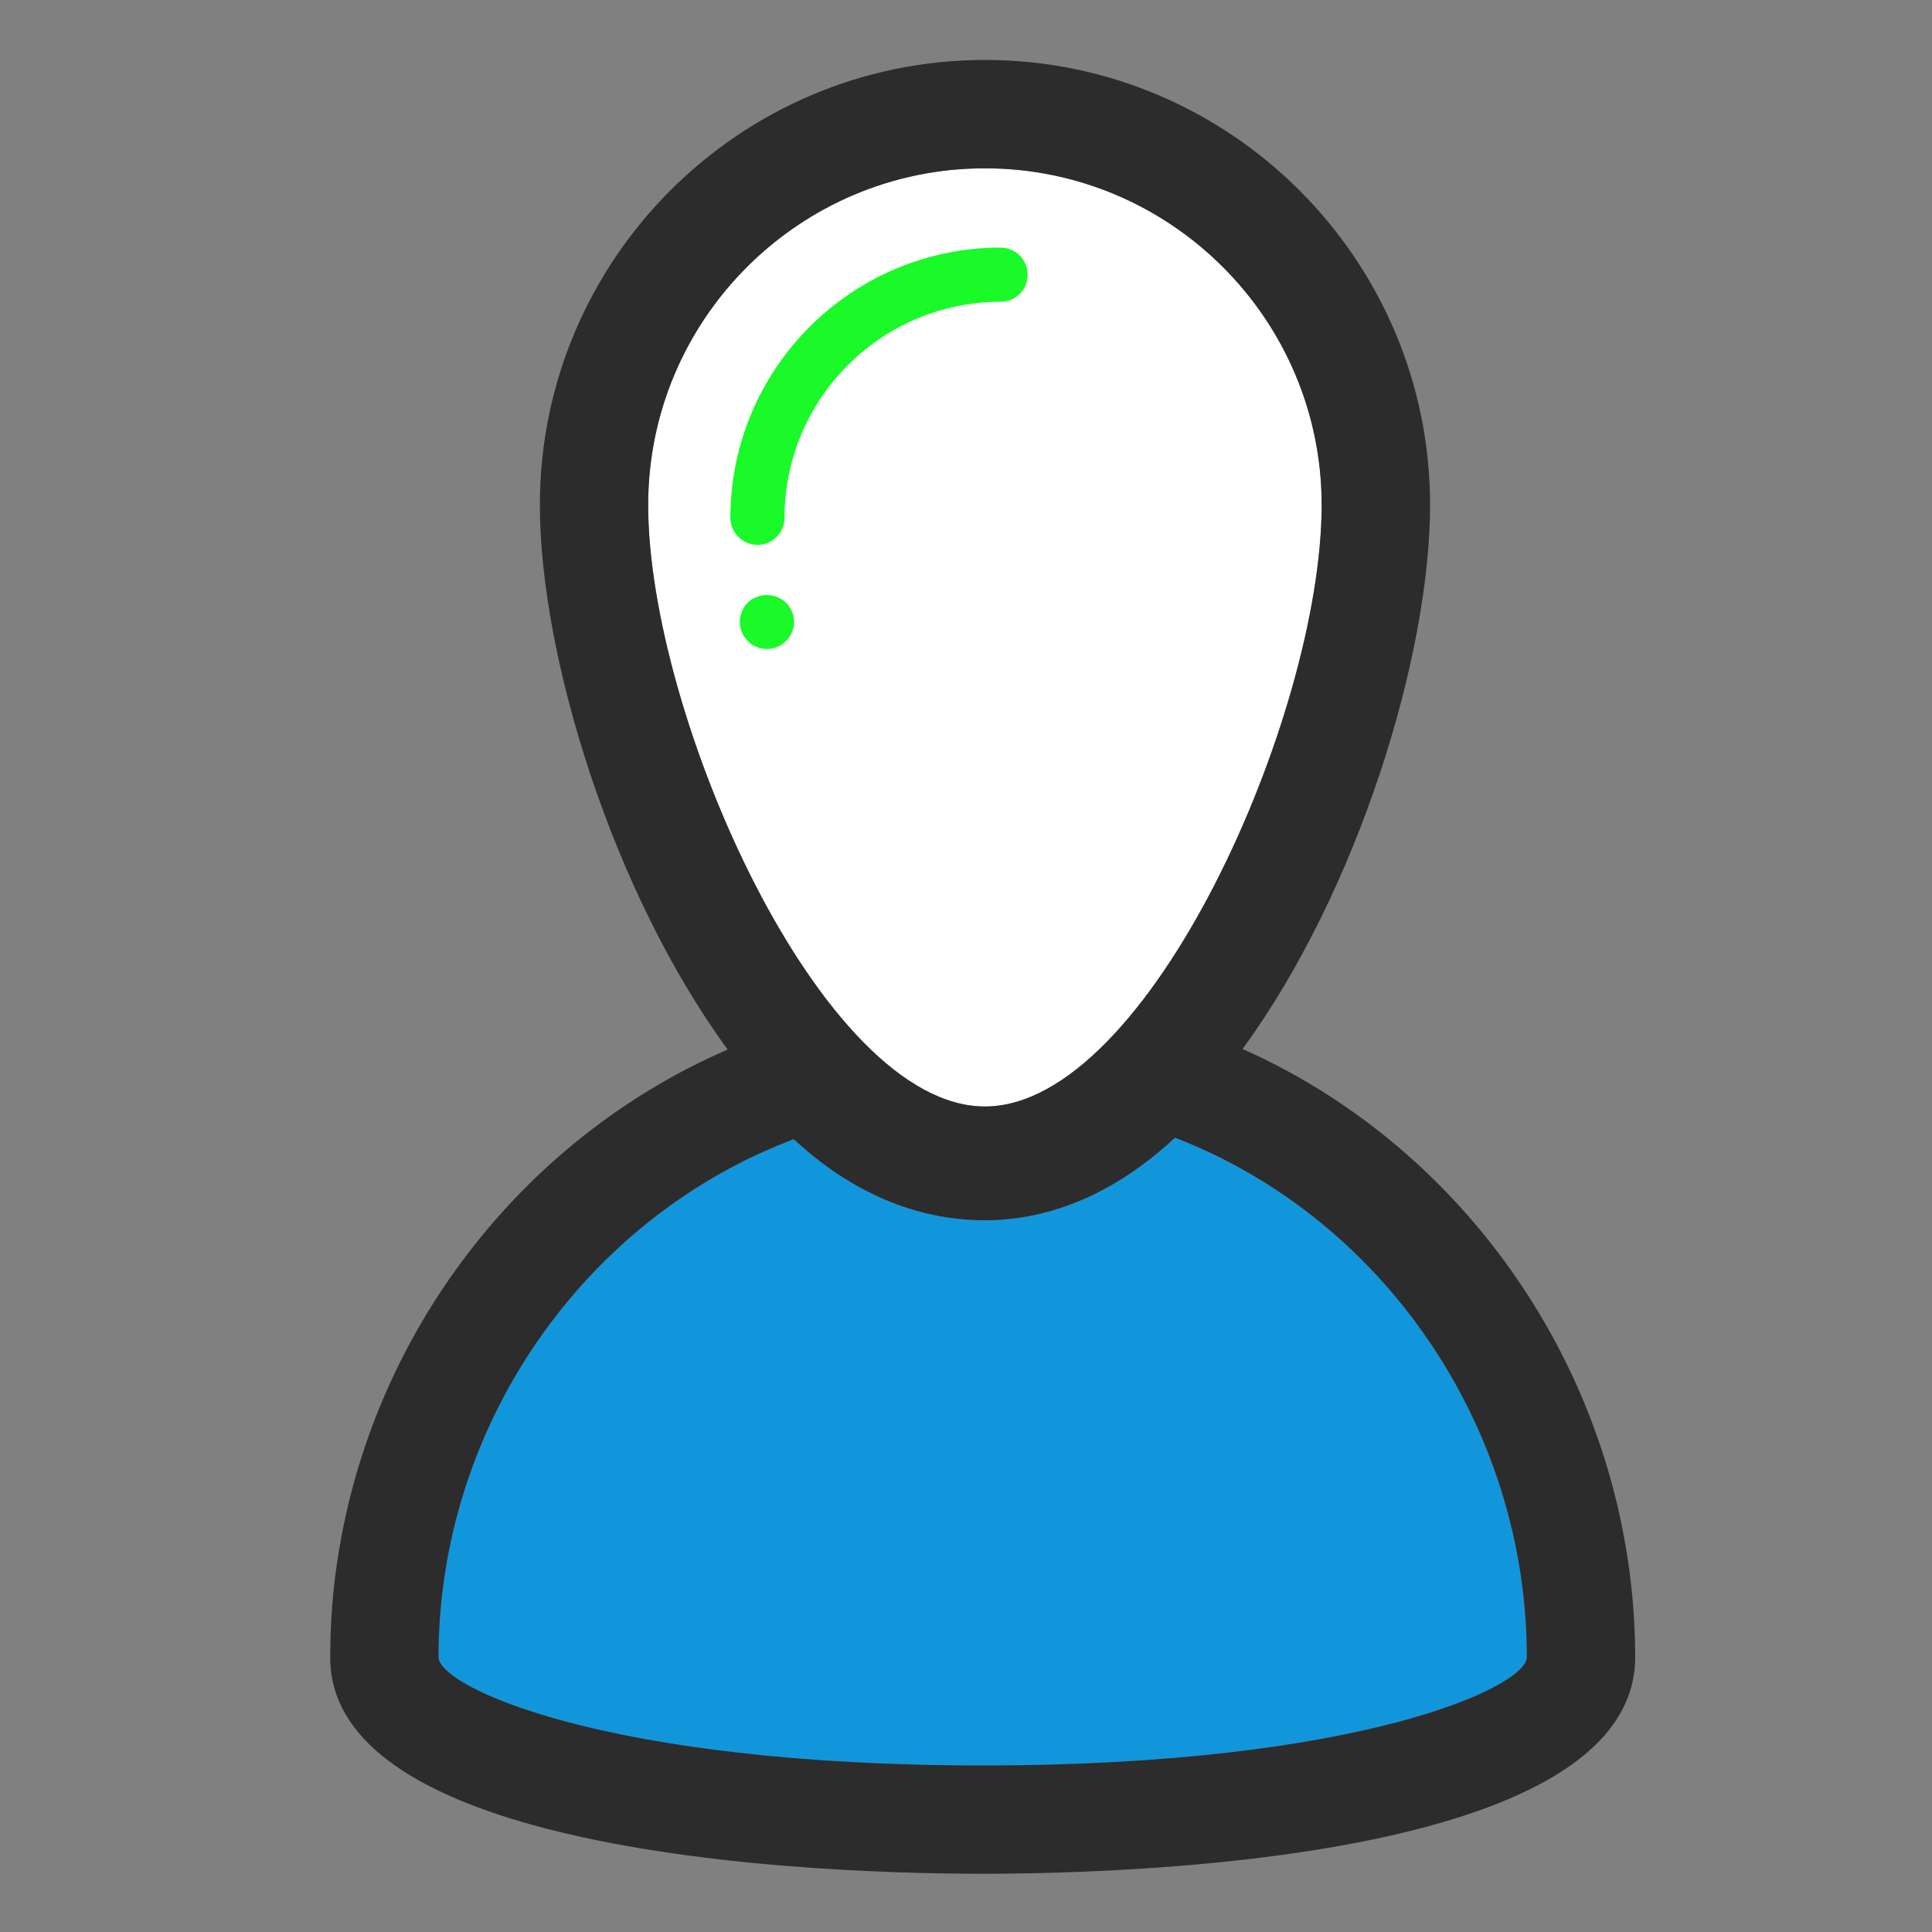 <?xml version="1.0" standalone="no"?><!DOCTYPE svg PUBLIC "-//W3C//DTD SVG 1.1//EN" "http://www.w3.org/Graphics/SVG/1.1/DTD/svg11.dtd"><svg t="1634785955895" class="icon" viewBox="0 0 1024 1024" version="1.1" xmlns="http://www.w3.org/2000/svg" p-id="2125" id="mx_n_1634785955896" xmlns:xlink="http://www.w3.org/1999/xlink" width="200" height="200"><rect x="0" y="0" width="1024" height="1024" fill="#808080" stroke="none"/><defs><style type="text/css"></style></defs><path d="M522.016 586.467c86.709 0 178.496-207.314 178.496-318.803 0-98.385-80.089-178.459-178.496-178.459-98.407 0-178.476 80.071-178.476 178.459 0 111.509 91.749 318.803 178.476 318.803z" fill="#FFFFFF" p-id="2126" data-spm-anchor-id="a313x.7781069.0.i3" class=""></path><path d="M809.227 878.286c0-121.837-75.854-232.618-186.481-275.301-30.734 28.741-65.25 43.792-100.727 43.792-36.316 0-70.992-14.781-101.311-42.992-111.682 42.133-188.277 152.565-188.277 274.499 0 15.854 88.682 57.44 288.402 57.44 199.739 0 288.402-41.627 288.402-57.44z" fill="#1296db" p-id="2127" data-spm-anchor-id="a313x.7781069.0.i1" class=""></path><path d="M544.684 145.597c0-0.006 0-0.023 0-0.039 0-7.916-6.414-14.331-14.331-14.331-0.007 0-0.025 0-0.042 0-78.937 0-143.191 64.238-143.191 143.193 0.020 7.935 6.455 14.356 14.389 14.356 2.629 0 5.095-0.705 7.215-1.938 4.245-2.499 7.097-7.121 7.097-12.411 0-0.002 0-0.004 0-0.007 0.079-63.198 51.297-114.409 114.486-114.471 0.019 0 0.031 0 0.047 0 7.916 0 14.331-6.414 14.331-14.331 0-0.004 0-0.007 0-0.021zM396.316 319.387c-2.591 2.615-4.192 6.215-4.192 10.19s1.6 7.575 4.193 10.191c2.714 2.734 6.324 4.177 10.19 4.177 0.053 0 0.115 0.001 0.178 0.001 3.872 0 7.375-1.6 9.875-4.176 2.659-2.593 4.313-6.206 4.317-10.202-0.039-3.993-1.705-7.61-4.366-10.212-2.595-2.441-6.16-3.969-10.086-3.969-3.915 0-7.474 1.518-10.121 4.001z" fill="#1afa29" p-id="2128" data-spm-anchor-id="a313x.7781069.0.i4" class="selected"></path><path d="M658.59 555.99c61.25-83.82 99.381-208.699 99.381-288.323 0-130.077-105.884-235.898-235.936-235.898-130.077 0-235.898 105.826-235.898 235.898 0 79.718 38.189 204.795 99.538 288.615-109.61 47.484-188.337 150.557-206.59 269.248-2.583 15.909-4.059 34.258-4.061 52.94 0 44.739 47.093 72.155 107.602 88.885 83.019 22.977 191.306 25.773 238.24 25.773 43.364 0 139.152-2.363 218.973-20.854 69.471-16.091 126.835-44.383 126.835-93.972 0-25.188-2.791-49.964-7.986-74-23.664-109.341-98.385-203.135-200.091-248.316zM343.539 267.667c0-98.385 80.071-178.459 178.476-178.459 98.425 0 178.496 80.071 178.496 178.459 0 111.486-91.785 318.803-178.496 318.803-86.729 0-178.476-207.294-178.476-318.803zM232.446 878.286c0-121.914 76.597-232.345 188.277-274.499 30.323 28.212 64.997 42.992 101.311 42.992 35.476 0 69.977-15.053 100.727-43.792 110.627 42.683 186.481 153.444 186.481 275.301 0 15.838-88.662 57.44-288.381 57.44-199.739 0-288.421-41.609-288.421-57.44z" fill="#2c2c2c" p-id="2129" data-spm-anchor-id="a313x.7781069.0.i2" class=""></path></svg>
